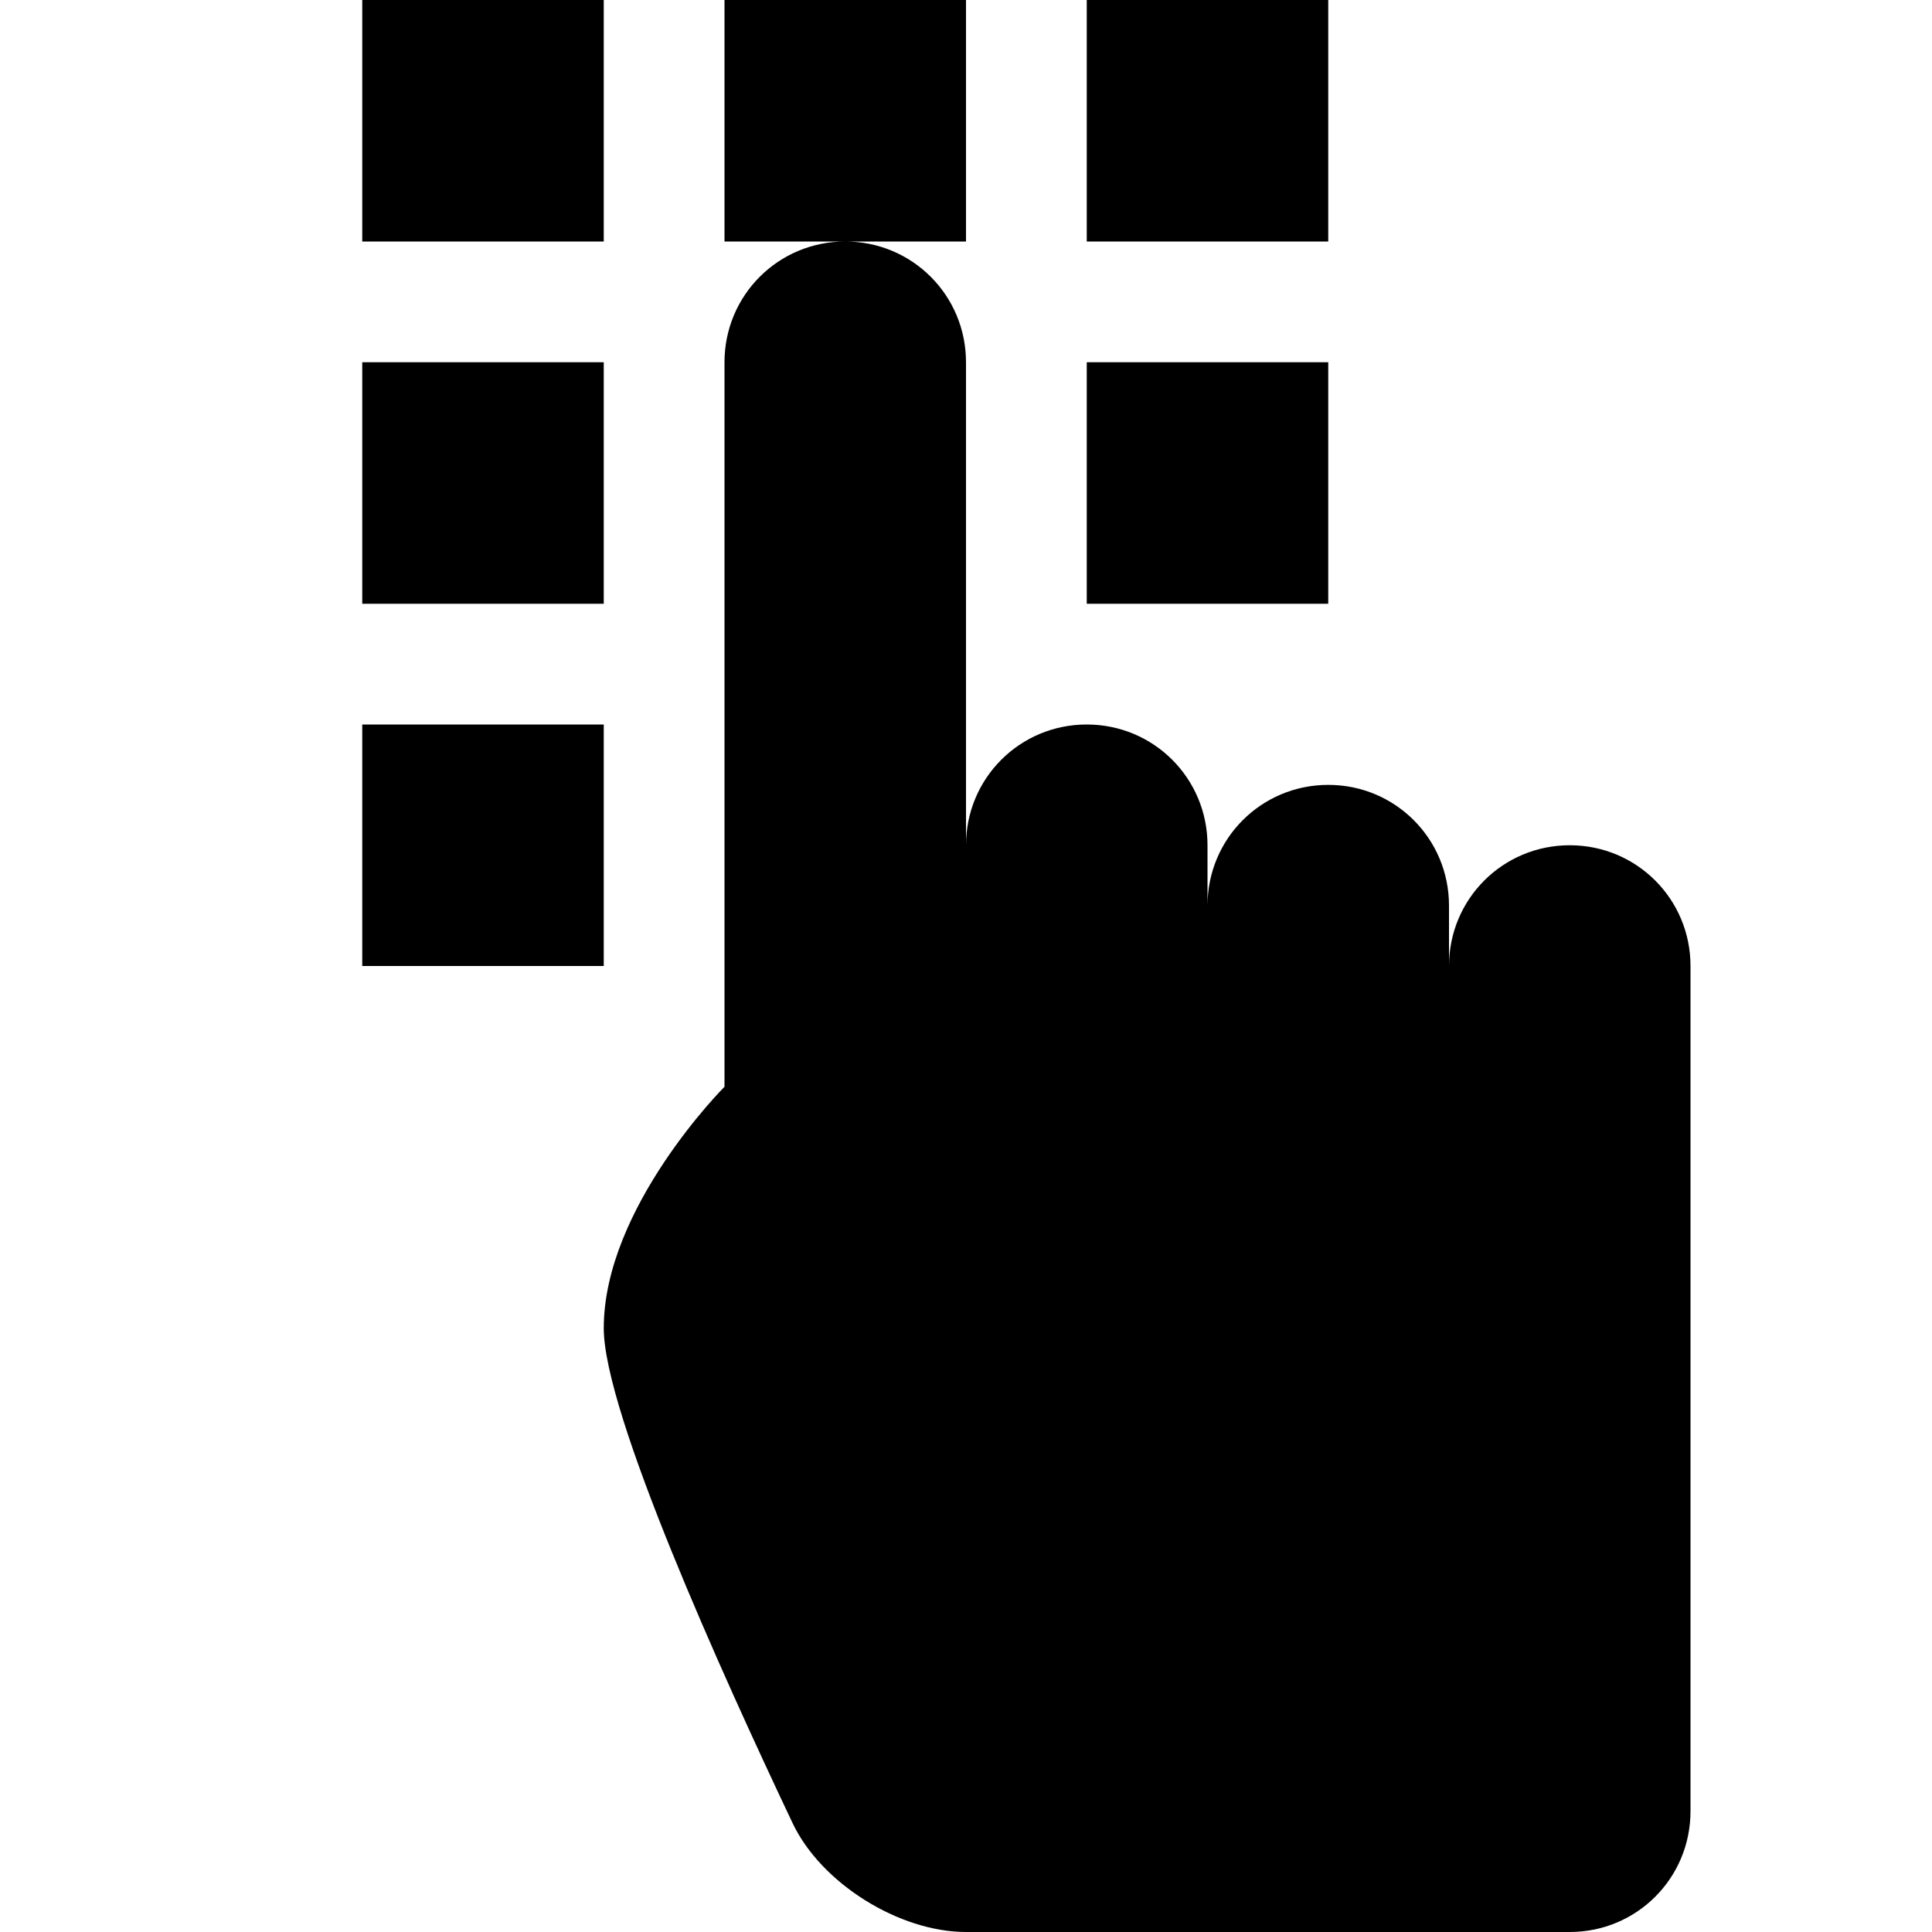 <?xml version="1.0" encoding="UTF-8"?>
<svg xmlns="http://www.w3.org/2000/svg" xmlns:xlink="http://www.w3.org/1999/xlink" width="32" height="32" viewBox="0 0 32 32" version="1.1">
<g id="surface1">
<path style=" stroke:none;fill-rule:evenodd;fill:rgb(0%,0%,0%);fill-opacity:1;" d="M 6 0 L 6 4 L 10 4 L 10 0 Z M 12 0 L 12 4 L 16 4 L 16 0 Z M 14 4 C 12.891 4 12 4.891 12 6 L 12 18 C 12 18 10 20 10 22 C 10 23.398 11.953 27.719 13.129 30.199 C 13.602 31.195 14.895 32 16 32 L 26 32 C 27.109 32 28 31.109 28 30 L 28 16 C 28 14.891 27.109 14 26 14 C 24.891 14 24 14.891 24 16 L 24 15 C 24 13.891 23.109 13 22 13 C 20.891 13 20 13.891 20 15 L 20 14 C 20 12.891 19.109 12 18 12 C 16.891 12 16 12.891 16 14 L 16 6 C 16 4.891 15.109 4 14 4 Z M 18 0 L 18 4 L 22 4 L 22 0 Z M 6 6 L 6 10 L 10 10 L 10 6 Z M 18 6 L 18 10 L 22 10 L 22 6 Z M 6 12 L 6 16 L 10 16 L 10 12 Z M 6 12 "/>
</g>
</svg>
